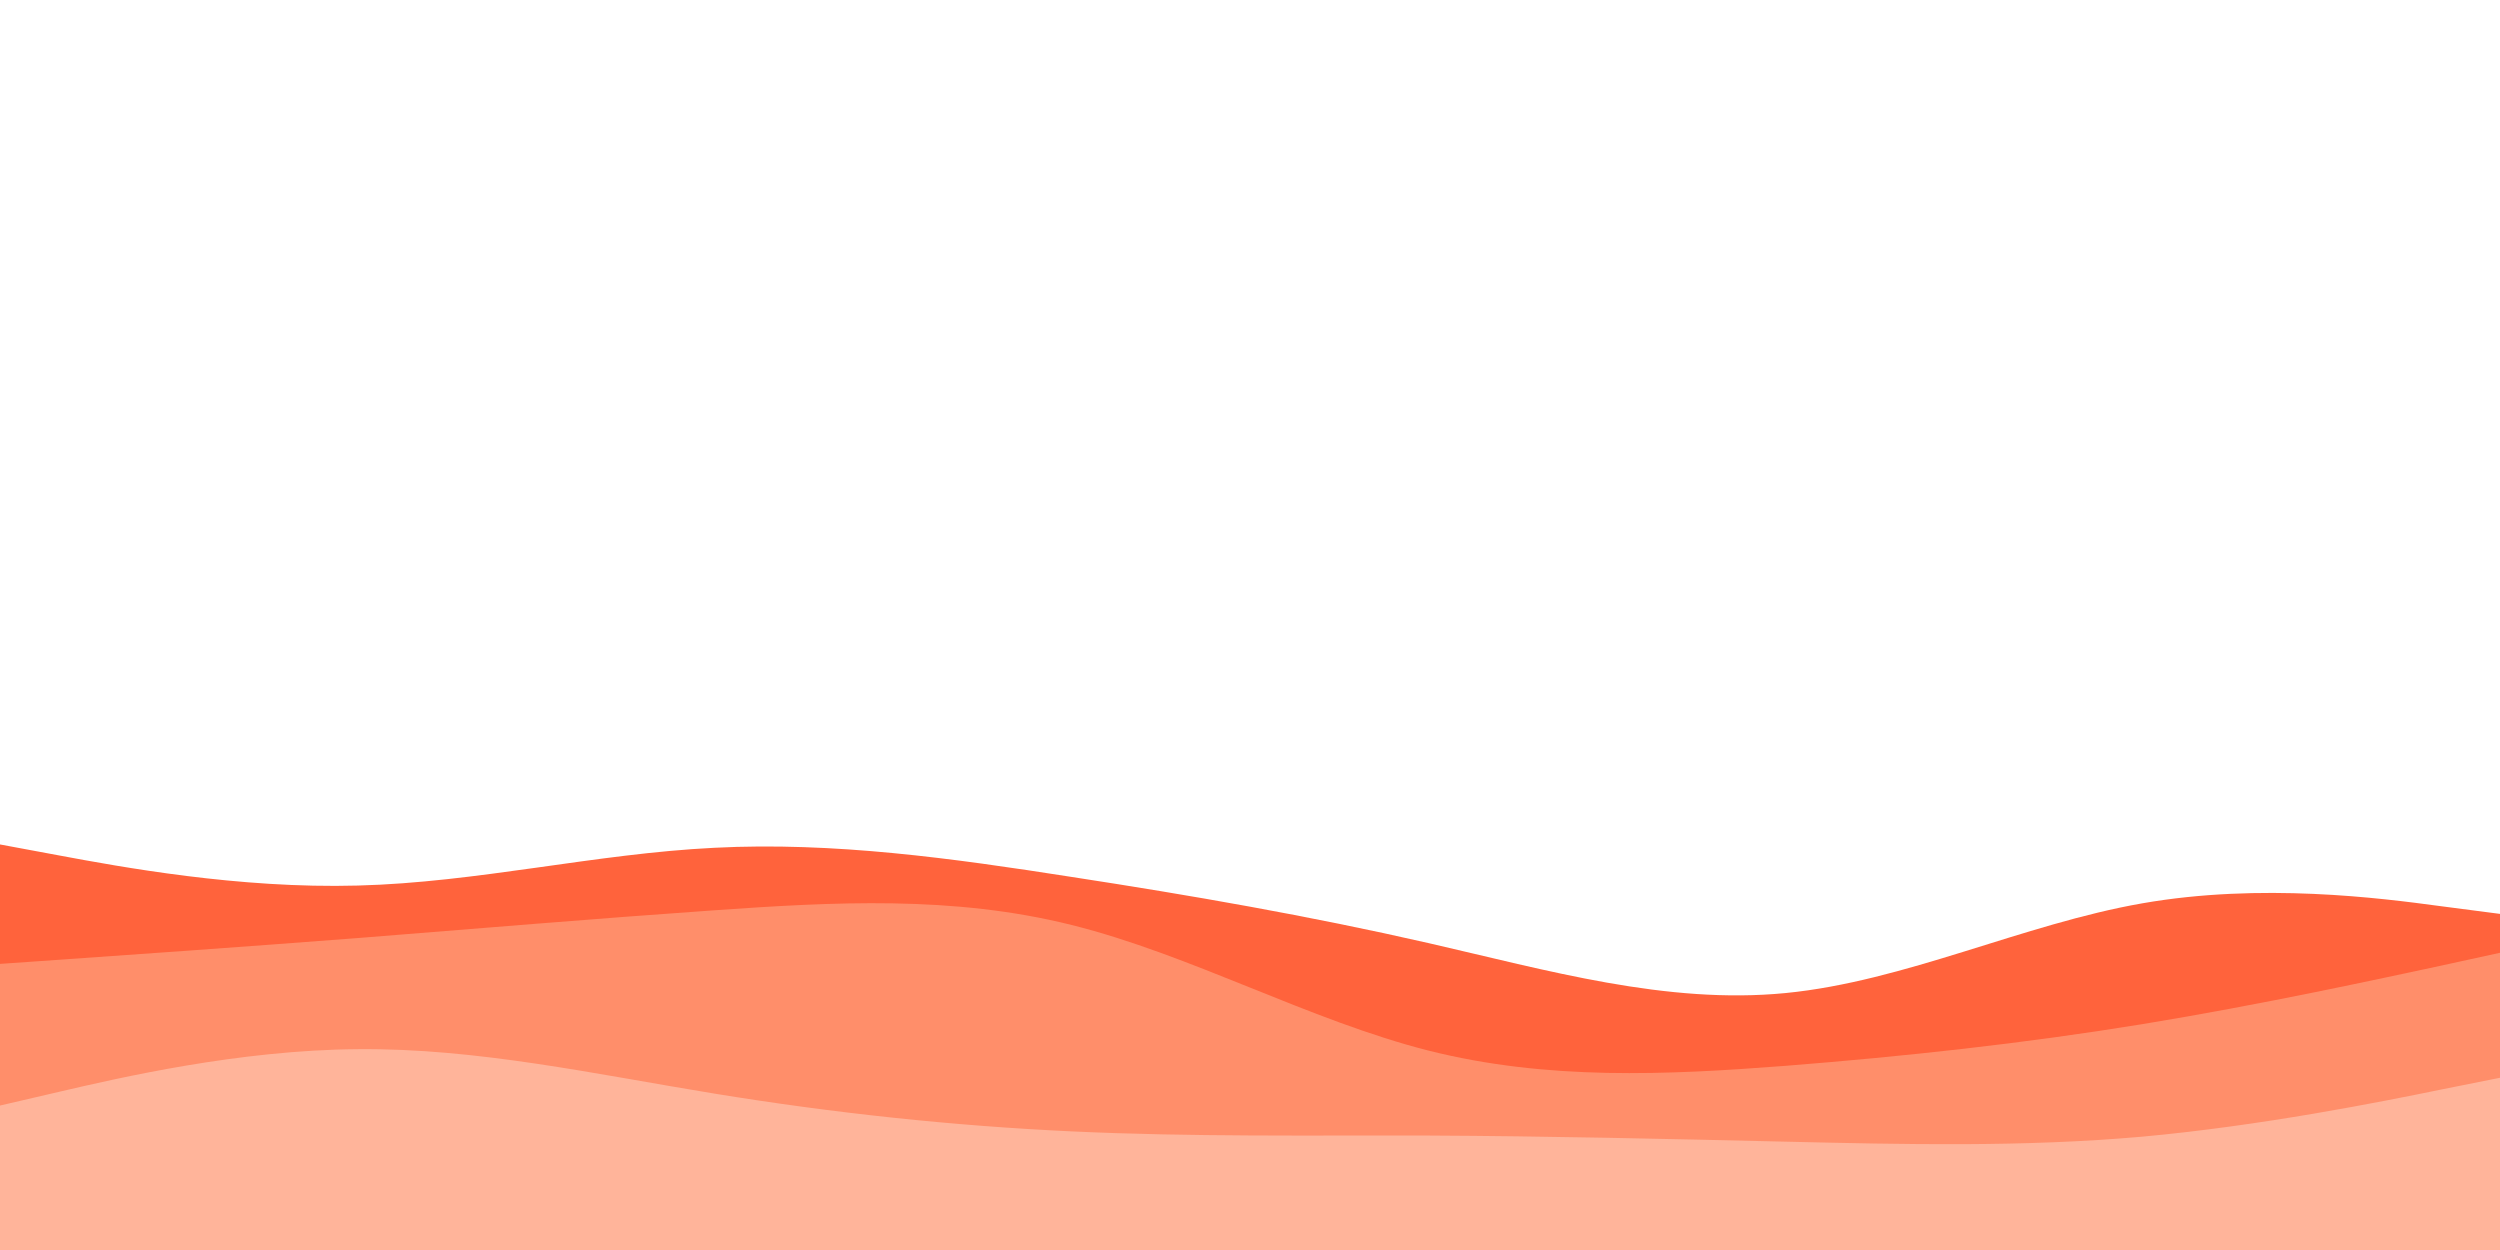 <svg id="visual" viewBox="0 0 900 450" width="900" height="450" xmlns="http://www.w3.org/2000/svg" xmlns:xlink="http://www.w3.org/1999/xlink" version="1.1"><path d="M0 304L21.5 308C43 312 86 320 128.8 318.8C171.7 317.7 214.3 307.3 257.2 305.2C300 303 343 309 385.8 315.7C428.7 322.3 471.3 329.7 514.2 339.5C557 349.3 600 361.7 642.8 357.5C685.7 353.3 728.3 332.7 771.2 325.2C814 317.7 857 323.3 878.5 326.2L900 329L900 451L878.5 451C857 451 814 451 771.2 451C728.3 451 685.7 451 642.8 451C600 451 557 451 514.2 451C471.3 451 428.7 451 385.8 451C343 451 300 451 257.2 451C214.3 451 171.7 451 128.8 451C86 451 43 451 21.5 451L0 451Z" fill="#ff633c"></path><path d="M0 347L21.5 345.5C43 344 86 341 128.8 337.7C171.7 334.3 214.3 330.7 257.2 327.7C300 324.7 343 322.3 385.8 333C428.7 343.7 471.3 367.3 514.2 378.2C557 389 600 387 642.8 383.7C685.7 380.3 728.3 375.7 771.2 368.7C814 361.7 857 352.3 878.5 347.7L900 343L900 451L878.5 451C857 451 814 451 771.2 451C728.3 451 685.7 451 642.8 451C600 451 557 451 514.2 451C471.3 451 428.7 451 385.8 451C343 451 300 451 257.2 451C214.3 451 171.7 451 128.8 451C86 451 43 451 21.5 451L0 451Z" fill="#ff8e6a"></path><path d="M0 398L21.5 393C43 388 86 378 128.8 377.7C171.7 377.3 214.3 386.7 257.2 393.7C300 400.7 343 405.3 385.8 407.3C428.7 409.3 471.3 408.7 514.2 408.8C557 409 600 410 642.8 411C685.7 412 728.3 413 771.2 409.2C814 405.3 857 396.7 878.5 392.3L900 388L900 451L878.5 451C857 451 814 451 771.2 451C728.3 451 685.7 451 642.8 451C600 451 557 451 514.2 451C471.3 451 428.7 451 385.8 451C343 451 300 451 257.2 451C214.3 451 171.7 451 128.8 451C86 451 43 451 21.5 451L0 451Z" fill="#ffb49a"></path></svg>